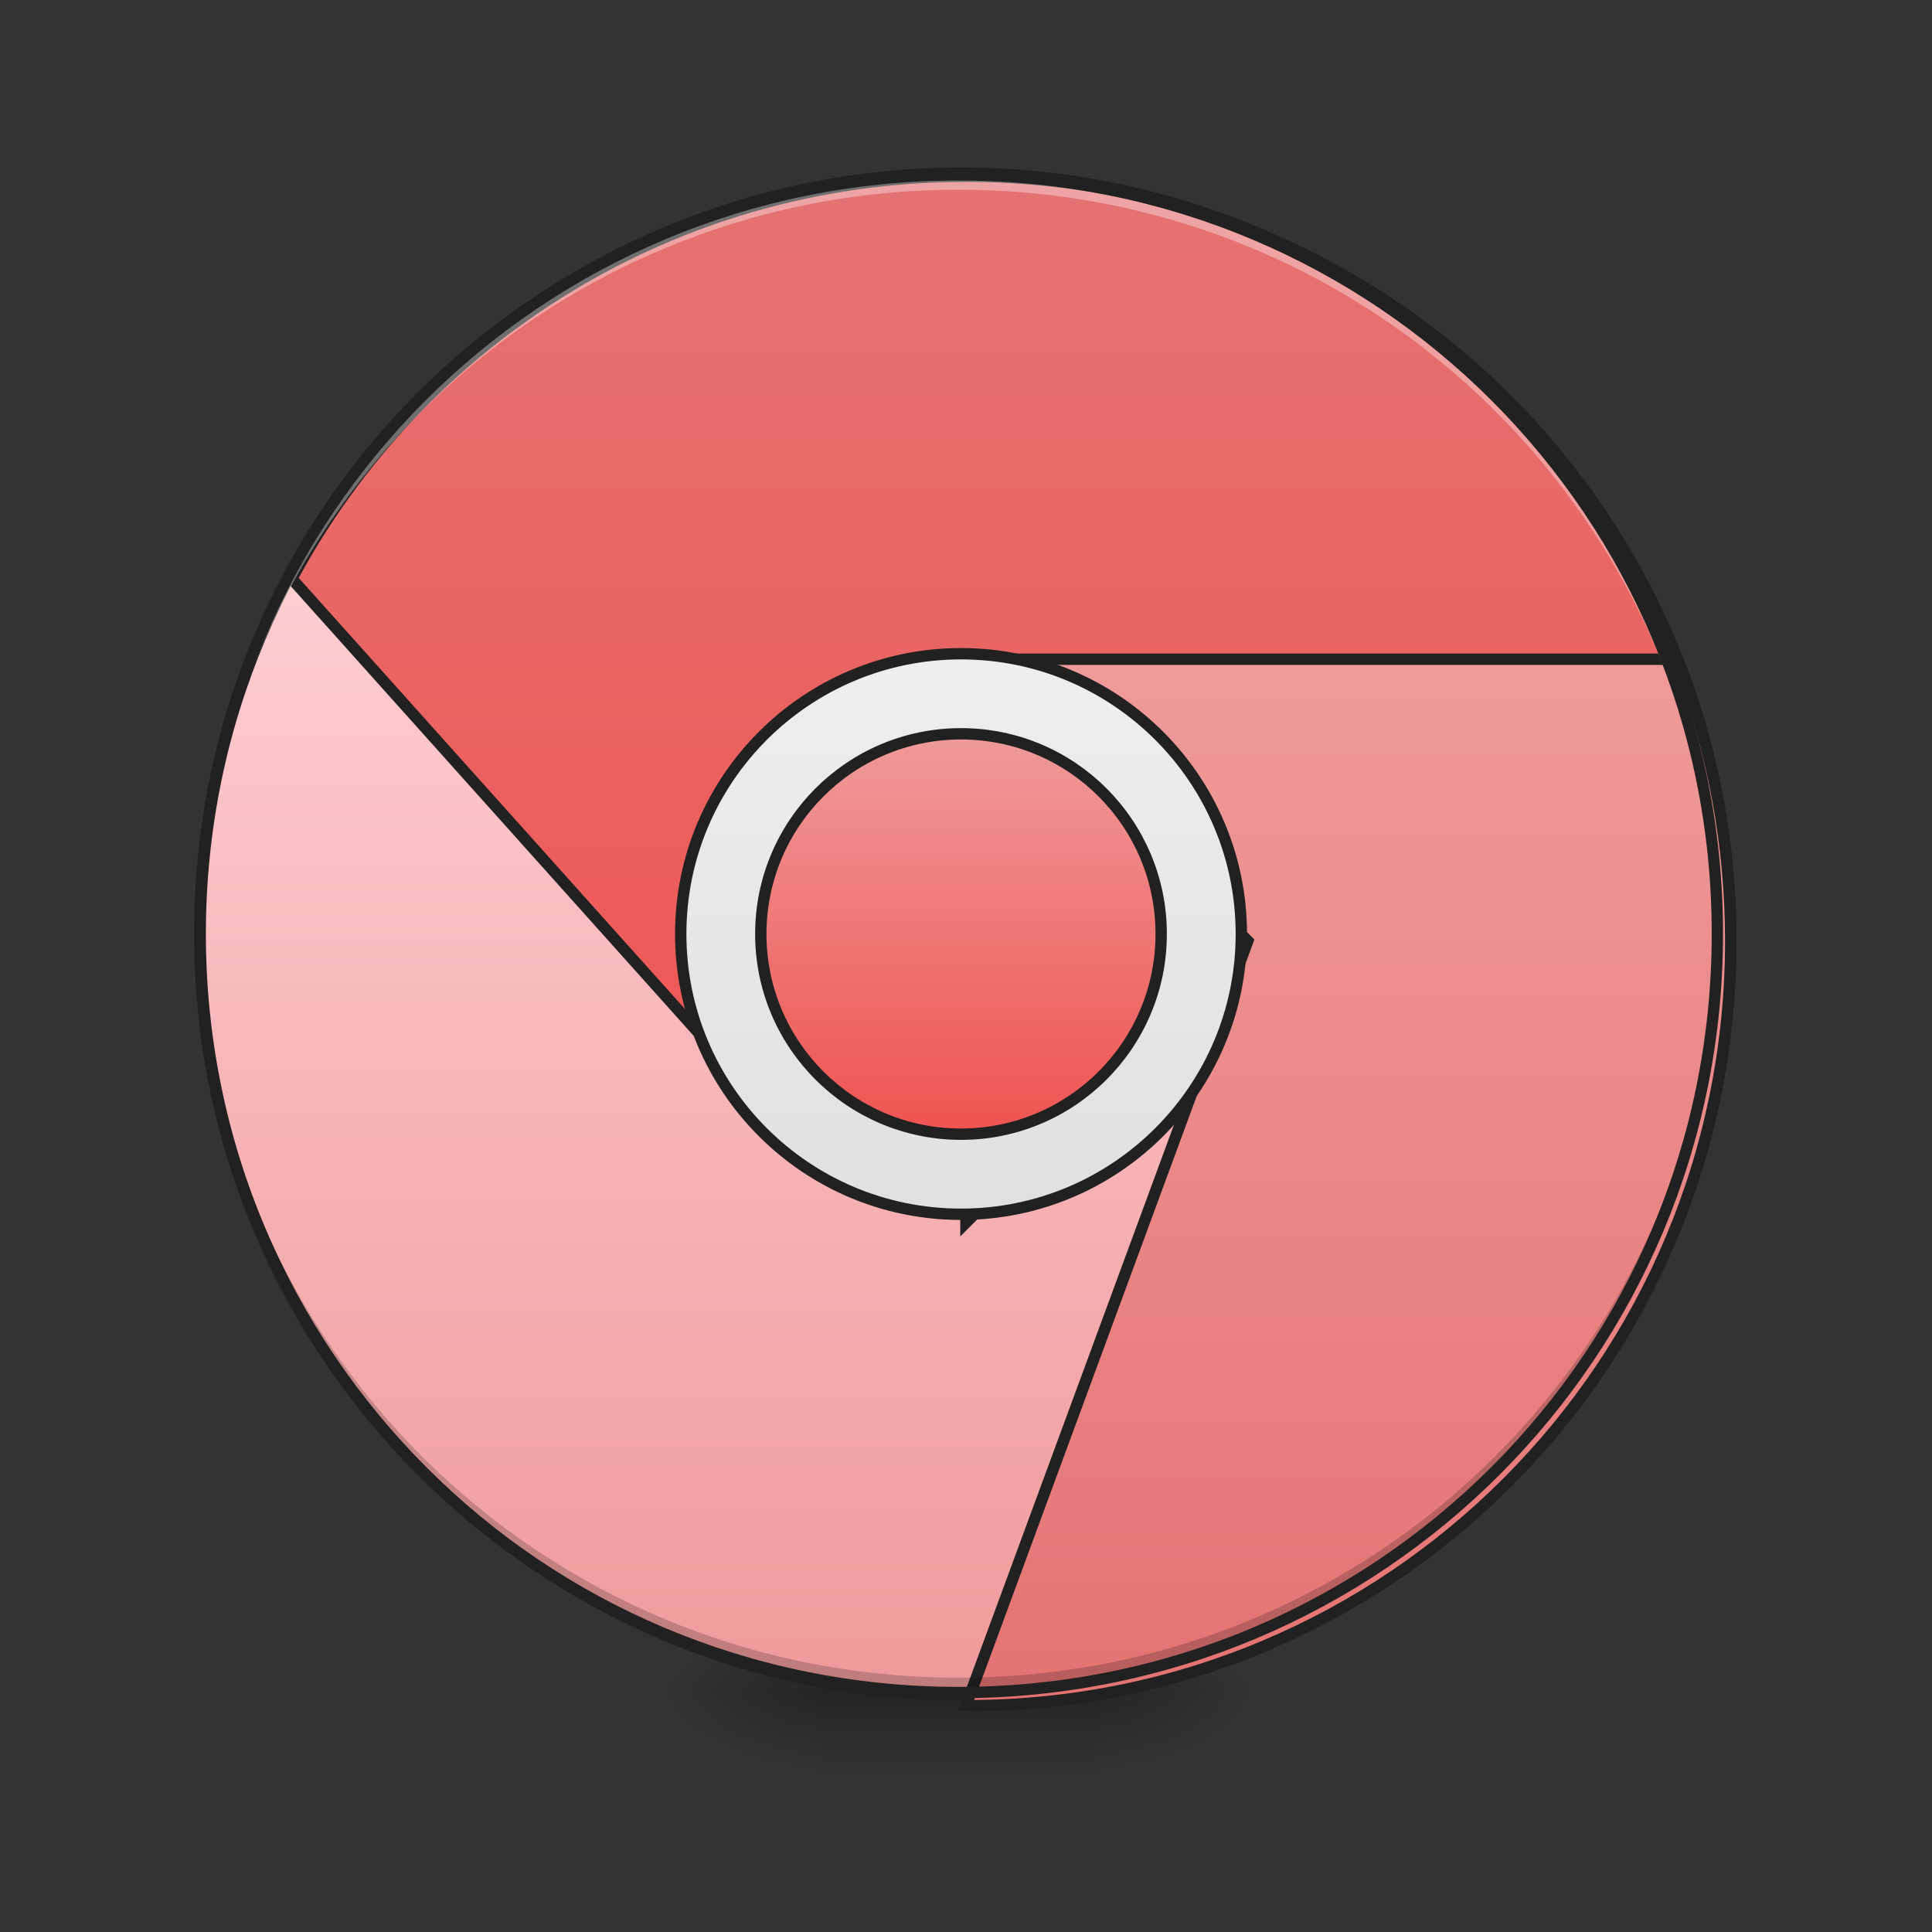 <?xml version="1.0" encoding="UTF-8"?>
<svg xmlns="http://www.w3.org/2000/svg" xmlns:xlink="http://www.w3.org/1999/xlink" width="96pt" height="96pt" viewBox="0 0 96 96" version="1.1">
<rect x="0" y="0" width="96" height="96" fill="#333333" stroke="none"/>
<defs>
<radialGradient id="radial0" gradientUnits="userSpaceOnUse" cx="450.909" cy="189.579" fx="450.909" fy="189.579" r="21.167" gradientTransform="matrix(0,-0.234,-0.422,-0,133.569,190.786)">
<stop offset="0" style="stop-color:rgb(0%,0%,0%);stop-opacity:0.314;"/>
<stop offset="0.222" style="stop-color:rgb(0%,0%,0%);stop-opacity:0.275;"/>
<stop offset="1" style="stop-color:rgb(0%,0%,0%);stop-opacity:0;"/>
</radialGradient>
<radialGradient id="radial1" gradientUnits="userSpaceOnUse" cx="450.909" cy="189.579" fx="450.909" fy="189.579" r="21.167" gradientTransform="matrix(-0,0.234,0.422,0,-38.31,-22.582)">
<stop offset="0" style="stop-color:rgb(0%,0%,0%);stop-opacity:0.314;"/>
<stop offset="0.222" style="stop-color:rgb(0%,0%,0%);stop-opacity:0.275;"/>
<stop offset="1" style="stop-color:rgb(0%,0%,0%);stop-opacity:0;"/>
</radialGradient>
<radialGradient id="radial2" gradientUnits="userSpaceOnUse" cx="450.909" cy="189.579" fx="450.909" fy="189.579" r="21.167" gradientTransform="matrix(-0,-0.234,0.422,-0,-38.31,190.786)">
<stop offset="0" style="stop-color:rgb(0%,0%,0%);stop-opacity:0.314;"/>
<stop offset="0.222" style="stop-color:rgb(0%,0%,0%);stop-opacity:0.275;"/>
<stop offset="1" style="stop-color:rgb(0%,0%,0%);stop-opacity:0;"/>
</radialGradient>
<radialGradient id="radial3" gradientUnits="userSpaceOnUse" cx="450.909" cy="189.579" fx="450.909" fy="189.579" r="21.167" gradientTransform="matrix(0,0.234,-0.422,0,133.569,-22.582)">
<stop offset="0" style="stop-color:rgb(0%,0%,0%);stop-opacity:0.314;"/>
<stop offset="0.222" style="stop-color:rgb(0%,0%,0%);stop-opacity:0.275;"/>
<stop offset="1" style="stop-color:rgb(0%,0%,0%);stop-opacity:0;"/>
</radialGradient>
<linearGradient id="linear0" gradientUnits="userSpaceOnUse" x1="255.323" y1="233.5" x2="255.323" y2="254.667" gradientTransform="matrix(0.04,0,0,0.188,37.396,40.316)">
<stop offset="0" style="stop-color:rgb(0%,0%,0%);stop-opacity:0.275;"/>
<stop offset="1" style="stop-color:rgb(0%,0%,0%);stop-opacity:0;"/>
</linearGradient>
<linearGradient id="linear1" gradientUnits="userSpaceOnUse" x1="179.917" y1="233.5" x2="179.917" y2="-62.833" gradientTransform="matrix(1,0,0,1,0,0)">
<stop offset="0" style="stop-color:rgb(93.725%,60.392%,60.392%);stop-opacity:1;"/>
<stop offset="1" style="stop-color:rgb(100%,80.392%,82.353%);stop-opacity:1;"/>
</linearGradient>
<linearGradient id="linear2" gradientUnits="userSpaceOnUse" x1="960" y1="1215.118" x2="960" y2="175.118" gradientTransform="matrix(1,0,0,1,0,0)">
<stop offset="0" style="stop-color:rgb(93.725%,32.549%,31.373%);stop-opacity:1;"/>
<stop offset="1" style="stop-color:rgb(89.804%,45.098%,45.098%);stop-opacity:1;"/>
</linearGradient>
<linearGradient id="linear3" gradientUnits="userSpaceOnUse" x1="1360" y1="1695.118" x2="1360" y2="655.118" gradientTransform="matrix(1,0,0,1,0,0)">
<stop offset="0" style="stop-color:rgb(89.804%,45.098%,45.098%);stop-opacity:1;"/>
<stop offset="1" style="stop-color:rgb(93.725%,60.392%,60.392%);stop-opacity:1;"/>
</linearGradient>
<linearGradient id="linear4" gradientUnits="userSpaceOnUse" x1="254" y1="106.5" x2="254" y2="-41.667" gradientTransform="matrix(1,0,0,1,0,0)">
<stop offset="0" style="stop-color:rgb(87.843%,87.843%,87.843%);stop-opacity:1;"/>
<stop offset="1" style="stop-color:rgb(93.333%,93.333%,93.333%);stop-opacity:1;"/>
</linearGradient>
<linearGradient id="linear5" gradientUnits="userSpaceOnUse" x1="254" y1="85.333" x2="254" y2="-20.5" gradientTransform="matrix(1,0,0,1,0,0)">
<stop offset="0" style="stop-color:rgb(93.725%,32.549%,31.373%);stop-opacity:1;"/>
<stop offset="1" style="stop-color:rgb(93.725%,60.392%,60.392%);stop-opacity:1;"/>
</linearGradient>
</defs>
<g id="surface1">
<path style=" stroke:none;fill-rule:nonzero;fill:url(#radial0);" d="M 54.574 84.102 L 62.516 84.102 L 62.516 80.133 L 54.574 80.133 Z M 54.574 84.102 "/>
<path style=" stroke:none;fill-rule:nonzero;fill:url(#radial1);" d="M 40.684 84.102 L 32.746 84.102 L 32.746 88.07 L 40.684 88.07 Z M 40.684 84.102 "/>
<path style=" stroke:none;fill-rule:nonzero;fill:url(#radial2);" d="M 40.684 84.102 L 32.746 84.102 L 32.746 80.133 L 40.684 80.133 Z M 40.684 84.102 "/>
<path style=" stroke:none;fill-rule:nonzero;fill:url(#radial3);" d="M 54.574 84.102 L 62.516 84.102 L 62.516 88.07 L 54.574 88.07 Z M 54.574 84.102 "/>
<path style=" stroke:none;fill-rule:nonzero;fill:url(#linear0);" d="M 40.684 83.109 L 54.574 83.109 L 54.574 88.07 L 40.684 88.07 Z M 40.684 83.109 "/>
<path style="fill-rule:nonzero;fill:url(#linear1);stroke-width:3;stroke-linecap:round;stroke-linejoin:miter;stroke:rgb(12.941%,12.941%,12.941%);stroke-opacity:1;stroke-miterlimit:4;" d="M 253.997 -168.671 C 365.048 -168.671 455.082 -78.638 455.082 32.414 C 455.082 143.466 365.048 233.499 253.997 233.499 C 142.945 233.499 52.912 143.466 52.912 32.414 C 52.912 -78.638 142.945 -168.671 253.997 -168.671 Z M 253.997 -168.671 " transform="matrix(0.188,0,0,0.188,0,40.316)"/>
<path style="fill-rule:nonzero;fill:url(#linear2);stroke-width:11.339;stroke-linecap:round;stroke-linejoin:miter;stroke:rgb(12.941%,12.941%,12.941%);stroke-opacity:1;stroke-miterlimit:4;" d="M 959.987 175.101 C 669.385 175.101 417.913 336.582 289.972 575.142 L 720.01 1055.096 L 959.987 1175.085 L 959.987 1215.081 L 1240.039 935.108 L 1679.997 1175.085 L 1679.997 1179.966 C 1705.979 1103.202 1719.993 1020.847 1719.993 935.108 C 1719.993 514.045 1381.049 175.101 959.987 175.101 Z M 959.987 175.101 " transform="matrix(0.05,0,0,0.05,0,0)"/>
<path style="fill-rule:nonzero;fill:url(#linear3);stroke-width:11.339;stroke-linecap:round;stroke-linejoin:miter;stroke:rgb(12.941%,12.941%,12.941%);stroke-opacity:1;stroke-miterlimit:4;" d="M 959.987 655.134 L 1240.039 935.108 L 959.987 1695.114 L 961.326 1695.114 C 1381.6 1695.114 1719.993 1356.17 1719.993 935.108 C 1719.993 839.605 1702.593 748.354 1670.785 664.346 C 1668.266 661.354 1666.376 658.284 1665.117 655.134 Z M 959.987 655.134 " transform="matrix(0.05,0,0,0.05,0,0)"/>
<path style=" stroke:none;fill-rule:nonzero;fill:rgb(0%,0%,0%);fill-opacity:0.196;" d="M 47.629 84.102 C 26.738 84.102 9.922 67.285 9.922 46.395 C 9.922 46.273 9.926 46.148 9.926 46.027 C 10.121 66.742 26.863 83.363 47.629 83.363 C 68.395 83.363 85.137 66.742 85.332 46.027 C 85.336 46.148 85.336 46.273 85.336 46.395 C 85.336 67.285 68.52 84.102 47.629 84.102 Z M 47.629 84.102 "/>
<path style=" stroke:none;fill-rule:nonzero;fill:rgb(100%,100%,100%);fill-opacity:0.353;" d="M 47.629 8.688 C 26.738 8.688 9.922 25.504 9.922 46.395 C 9.922 46.52 9.926 46.641 9.926 46.766 C 10.121 26.047 26.863 9.426 47.629 9.426 C 68.395 9.426 85.137 26.047 85.332 46.766 C 85.336 46.641 85.336 46.52 85.336 46.395 C 85.336 25.504 68.52 8.688 47.629 8.688 Z M 47.629 8.688 "/>
<path style="fill-rule:nonzero;fill:url(#linear4);stroke-width:3;stroke-linecap:round;stroke-linejoin:miter;stroke:rgb(12.941%,12.941%,12.941%);stroke-opacity:1;stroke-miterlimit:4;" d="M 253.997 -41.662 C 294.909 -41.662 328.094 -8.499 328.094 32.414 C 328.094 73.327 294.909 106.49 253.997 106.49 C 213.084 106.49 179.92 73.327 179.92 32.414 C 179.92 -8.499 213.084 -41.662 253.997 -41.662 Z M 253.997 -41.662 " transform="matrix(0.188,0,0,0.188,0,40.316)"/>
<path style="fill-rule:nonzero;fill:url(#linear5);stroke-width:3;stroke-linecap:round;stroke-linejoin:miter;stroke:rgb(12.941%,12.941%,12.941%);stroke-opacity:1;stroke-miterlimit:4;" d="M 253.997 -20.498 C 283.223 -20.498 306.908 3.187 306.908 32.414 C 306.908 61.64 283.223 85.325 253.997 85.325 C 224.77 85.325 201.085 61.64 201.085 32.414 C 201.085 3.187 224.77 -20.498 253.997 -20.498 Z M 253.997 -20.498 " transform="matrix(0.188,0,0,0.188,0,40.316)"/>
<path style=" stroke:none;fill-rule:nonzero;fill:rgb(12.941%,12.941%,12.941%);fill-opacity:1;" d="M 47.629 8.406 C 26.59 8.406 9.641 25.355 9.641 46.395 C 9.641 67.434 26.59 84.383 47.629 84.383 C 68.672 84.383 85.617 67.434 85.617 46.395 C 85.617 25.355 68.672 8.406 47.629 8.406 Z M 47.629 8.969 C 68.367 8.969 85.055 25.656 85.055 46.395 C 85.055 67.133 68.367 83.82 47.629 83.82 C 26.891 83.82 10.203 67.133 10.203 46.395 C 10.203 25.656 26.891 8.969 47.629 8.969 Z M 47.629 8.969 "/>
</g>
</svg>
